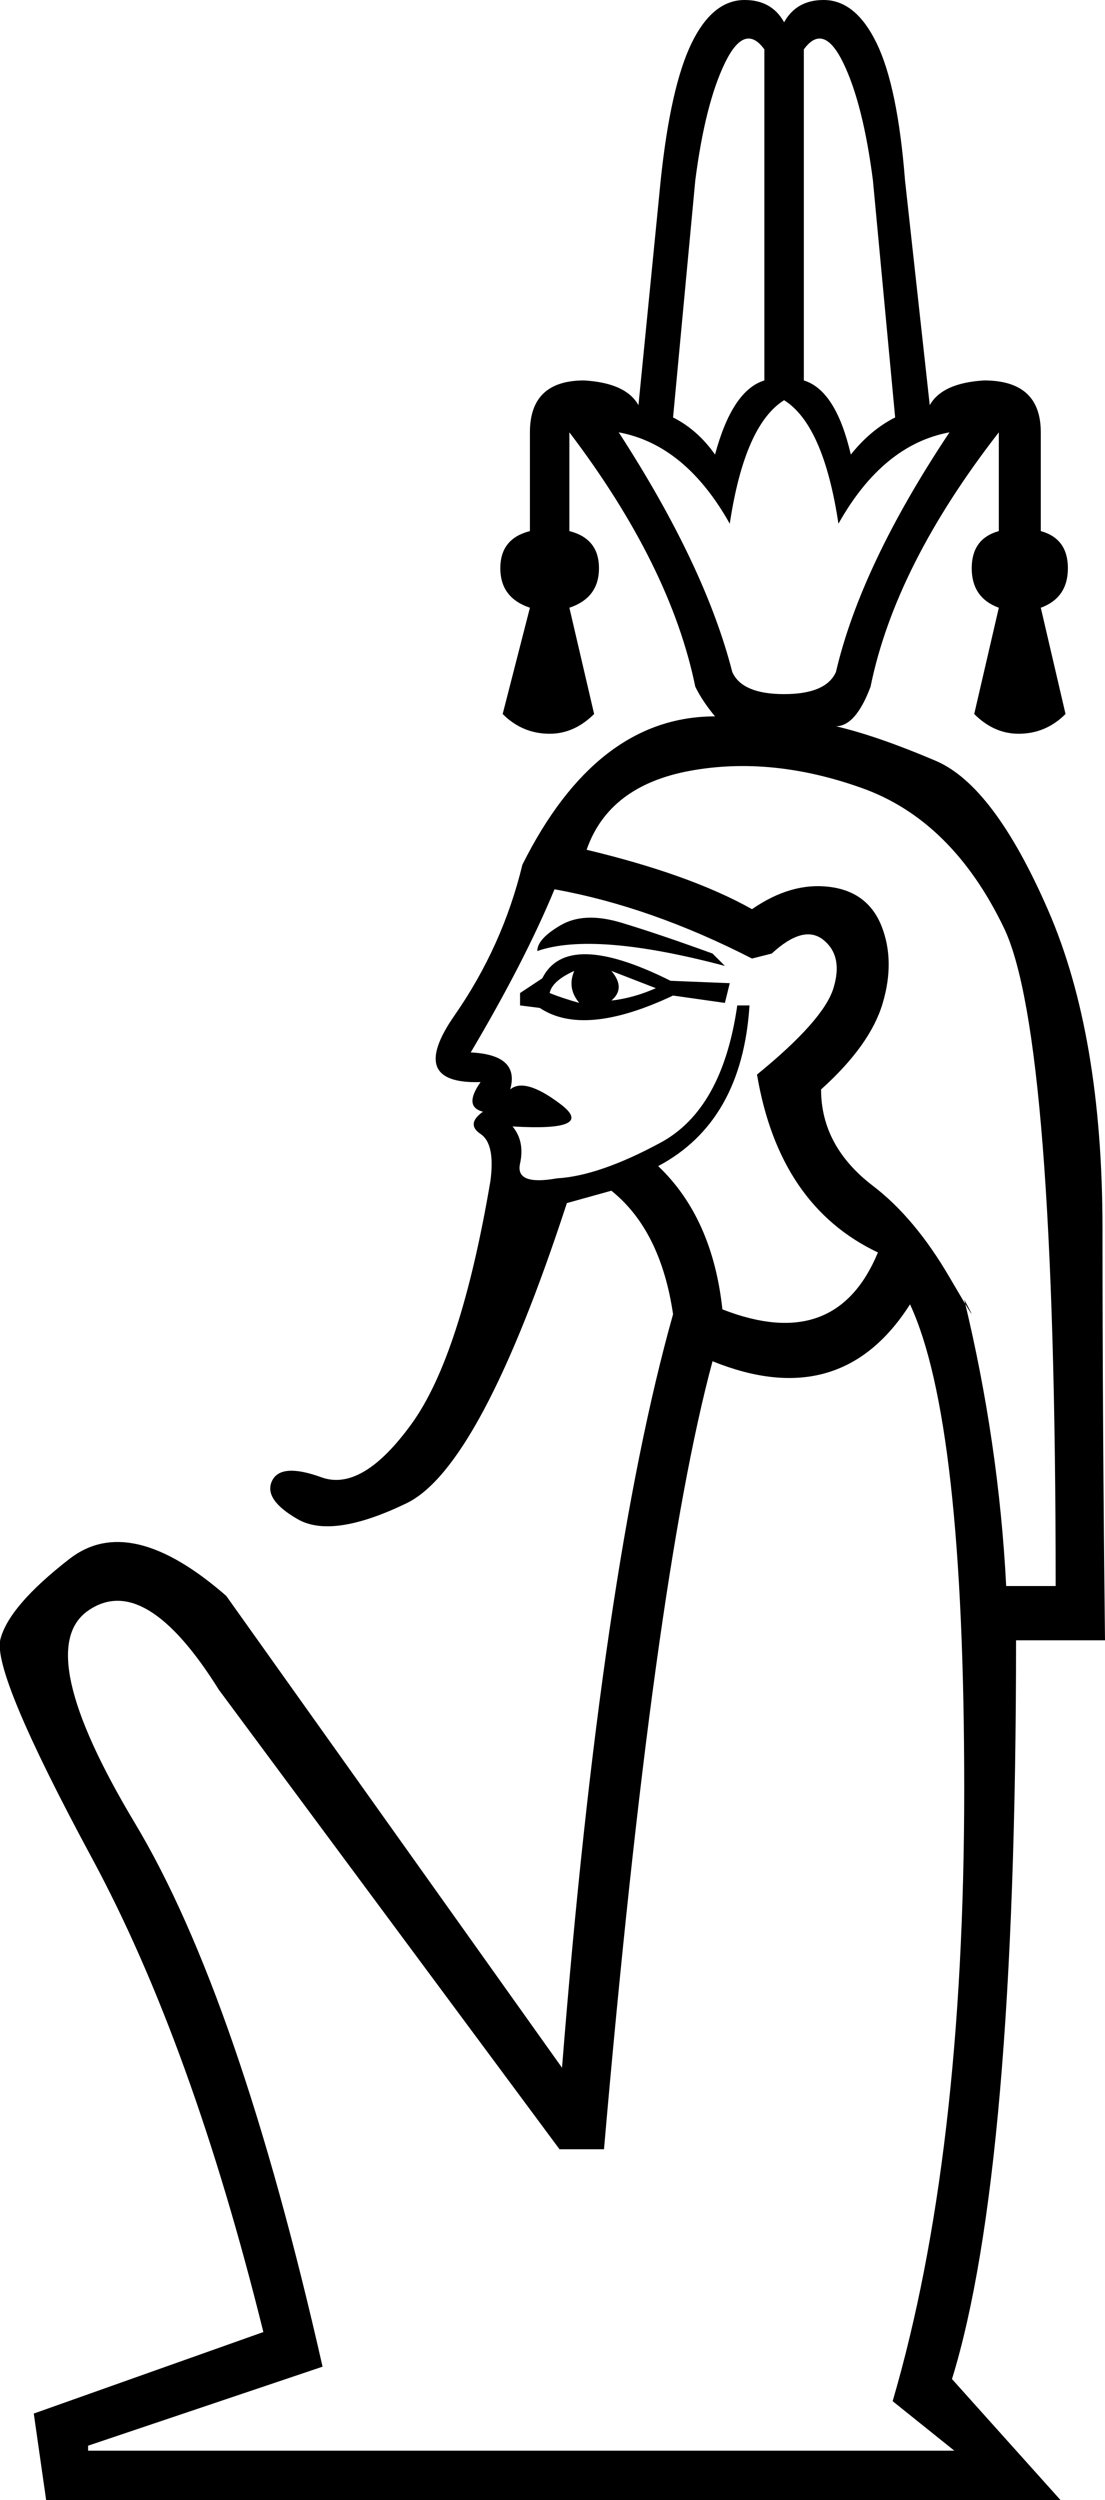 <?xml version='1.0' encoding ='UTF-8' standalone='yes'?>
<svg width='7.951' height='17.973' xmlns:inkscape='http://www.inkscape.org/namespaces/inkscape'>
<path style='fill:#000000; stroke:none' d=' M 7.596 11.402  Q 7.596 7.441 7.223 6.669  Q 6.85 5.896 6.201 5.665  Q 5.553 5.434 4.967 5.541  Q 4.381 5.648 4.221 6.109  Q 4.967 6.287 5.411 6.536  Q 5.695 6.34 5.971 6.376  Q 6.246 6.411 6.344 6.66  Q 6.441 6.908 6.352 7.21  Q 6.264 7.512 5.908 7.832  Q 5.908 8.24 6.281 8.525  Q 6.583 8.755 6.832 9.182  Q 7.081 9.608 6.938 9.342  Q 7.187 10.372 7.24 11.402  L 7.596 11.402  Z  M 5.447 7.725  Q 5.926 7.335 5.997 7.104  Q 6.068 6.873 5.926 6.758  Q 5.784 6.642 5.553 6.855  L 5.411 6.891  Q 4.683 6.518 3.99 6.393  Q 3.777 6.908 3.387 7.566  Q 3.742 7.583 3.671 7.832  Q 3.777 7.743 4.035 7.939  Q 4.292 8.134 3.688 8.098  Q 3.777 8.205 3.742 8.365  Q 3.706 8.525 4.008 8.471  Q 4.31 8.454 4.754 8.214  Q 5.198 7.974 5.305 7.228  L 5.393 7.228  Q 5.34 8.063 4.736 8.383  Q 5.127 8.755 5.198 9.413  Q 6.015 9.732 6.317 9.004  Q 5.606 8.667 5.447 7.725  Z  M 5.127 9.786  Q 4.701 11.366 4.346 15.451  L 4.026 15.451  L 1.575 12.148  Q 1.042 11.295 0.634 11.579  Q 0.225 11.863 0.971 13.107  Q 1.717 14.35 2.321 17.014  L 0.634 17.582  L 0.634 17.618  L 6.867 17.618  L 6.423 17.262  Q 6.938 15.504 6.938 12.858  Q 6.938 10.212 6.548 9.377  Q 6.05 10.159 5.127 9.786  Z  M 3.742 7.228  L 3.742 7.139  L 3.902 7.033  Q 4.079 6.678 4.825 7.051  L 5.251 7.068  L 5.216 7.21  L 4.843 7.157  Q 4.203 7.459 3.884 7.246  L 3.742 7.228  Z  M 3.955 7.139  Q 4.044 7.175 4.168 7.21  Q 4.079 7.104 4.132 6.98  Q 3.973 7.051 3.955 7.139  Z  M 4.399 7.193  Q 4.559 7.175 4.719 7.104  L 4.399 6.98  Q 4.505 7.104 4.399 7.193  Z  M 3.866 6.837  Q 3.866 6.749 4.035 6.651  Q 4.203 6.553 4.47 6.633  Q 4.736 6.713 5.127 6.855  L 5.216 6.944  Q 4.275 6.695 3.866 6.837  Z  M 5.5 0.355  Q 5.358 0.16 5.216 0.453  Q 5.074 0.746 5.003 1.296  L 4.843 3.001  Q 5.02 3.09 5.145 3.268  Q 5.269 2.806 5.5 2.735  L 5.5 0.355  Z  M 6.832 3.108  Q 6.352 3.197 6.033 3.765  Q 5.926 3.055 5.642 2.877  Q 5.358 3.055 5.251 3.765  Q 4.932 3.197 4.452 3.108  Q 5.074 4.067 5.269 4.831  Q 5.34 4.99 5.642 4.99  Q 5.944 4.99 6.015 4.831  Q 6.193 4.067 6.832 3.108  Z  M 5.784 2.735  Q 6.015 2.806 6.122 3.268  Q 6.264 3.09 6.441 3.001  L 6.281 1.296  Q 6.21 0.746 6.068 0.453  Q 5.926 0.16 5.784 0.355  L 5.784 2.735  Z  M 7.329 5.275  Q 7.152 5.275 7.01 5.133  L 7.187 4.369  Q 6.992 4.298 6.992 4.085  Q 6.992 3.872 7.187 3.818  L 7.187 3.108  L 7.187 3.108  Q 6.441 4.067 6.264 4.937  Q 6.157 5.221 6.015 5.221  Q 6.317 5.292 6.734 5.47  Q 7.152 5.648 7.542 6.544  Q 7.933 7.441 7.933 8.835  Q 7.933 10.23 7.951 11.792  L 7.311 11.792  Q 7.311 15.611 6.85 17.103  L 7.631 17.973  L 0.332 17.973  L 0.243 17.351  L 1.895 16.765  Q 1.38 14.687 0.66 13.355  Q -0.059 12.023 0.003 11.784  Q 0.065 11.544 0.501 11.206  Q 0.936 10.869 1.628 11.473  L 4.044 14.865  Q 4.328 11.277 4.843 9.448  Q 4.754 8.844 4.399 8.56  L 4.079 8.649  Q 3.458 10.549 2.925 10.807  Q 2.392 11.064 2.143 10.922  Q 1.895 10.78 1.957 10.647  Q 2.019 10.514 2.312 10.62  Q 2.605 10.727 2.96 10.238  Q 3.315 9.75 3.529 8.489  Q 3.564 8.223 3.458 8.152  Q 3.351 8.081 3.475 7.992  Q 3.333 7.956 3.458 7.779  Q 2.925 7.796 3.271 7.299  Q 3.617 6.802 3.759 6.216  Q 4.292 5.15 5.145 5.15  Q 5.056 5.044 5.003 4.937  Q 4.825 4.067 4.097 3.108  L 4.097 3.818  Q 4.31 3.872 4.31 4.085  Q 4.31 4.298 4.097 4.369  L 4.275 5.133  Q 4.132 5.275 3.955 5.275  Q 3.759 5.275 3.617 5.133  L 3.813 4.369  Q 3.6 4.298 3.6 4.085  Q 3.6 3.872 3.813 3.818  L 3.813 3.108  Q 3.813 2.735 4.203 2.735  Q 4.505 2.753 4.594 2.913  L 4.754 1.296  Q 4.825 0.622 4.976 0.311  Q 5.127 0 5.358 0  Q 5.553 0 5.642 0.16  L 5.642 0.178  L 5.642 0.16  Q 5.731 0 5.926 0  Q 6.157 0 6.308 0.311  Q 6.459 0.622 6.512 1.296  L 6.69 2.913  Q 6.779 2.753 7.081 2.735  Q 7.489 2.735 7.489 3.108  L 7.489 3.818  Q 7.684 3.872 7.684 4.085  Q 7.684 4.298 7.489 4.369  L 7.667 5.133  Q 7.525 5.275 7.329 5.275  Z '/></svg>

